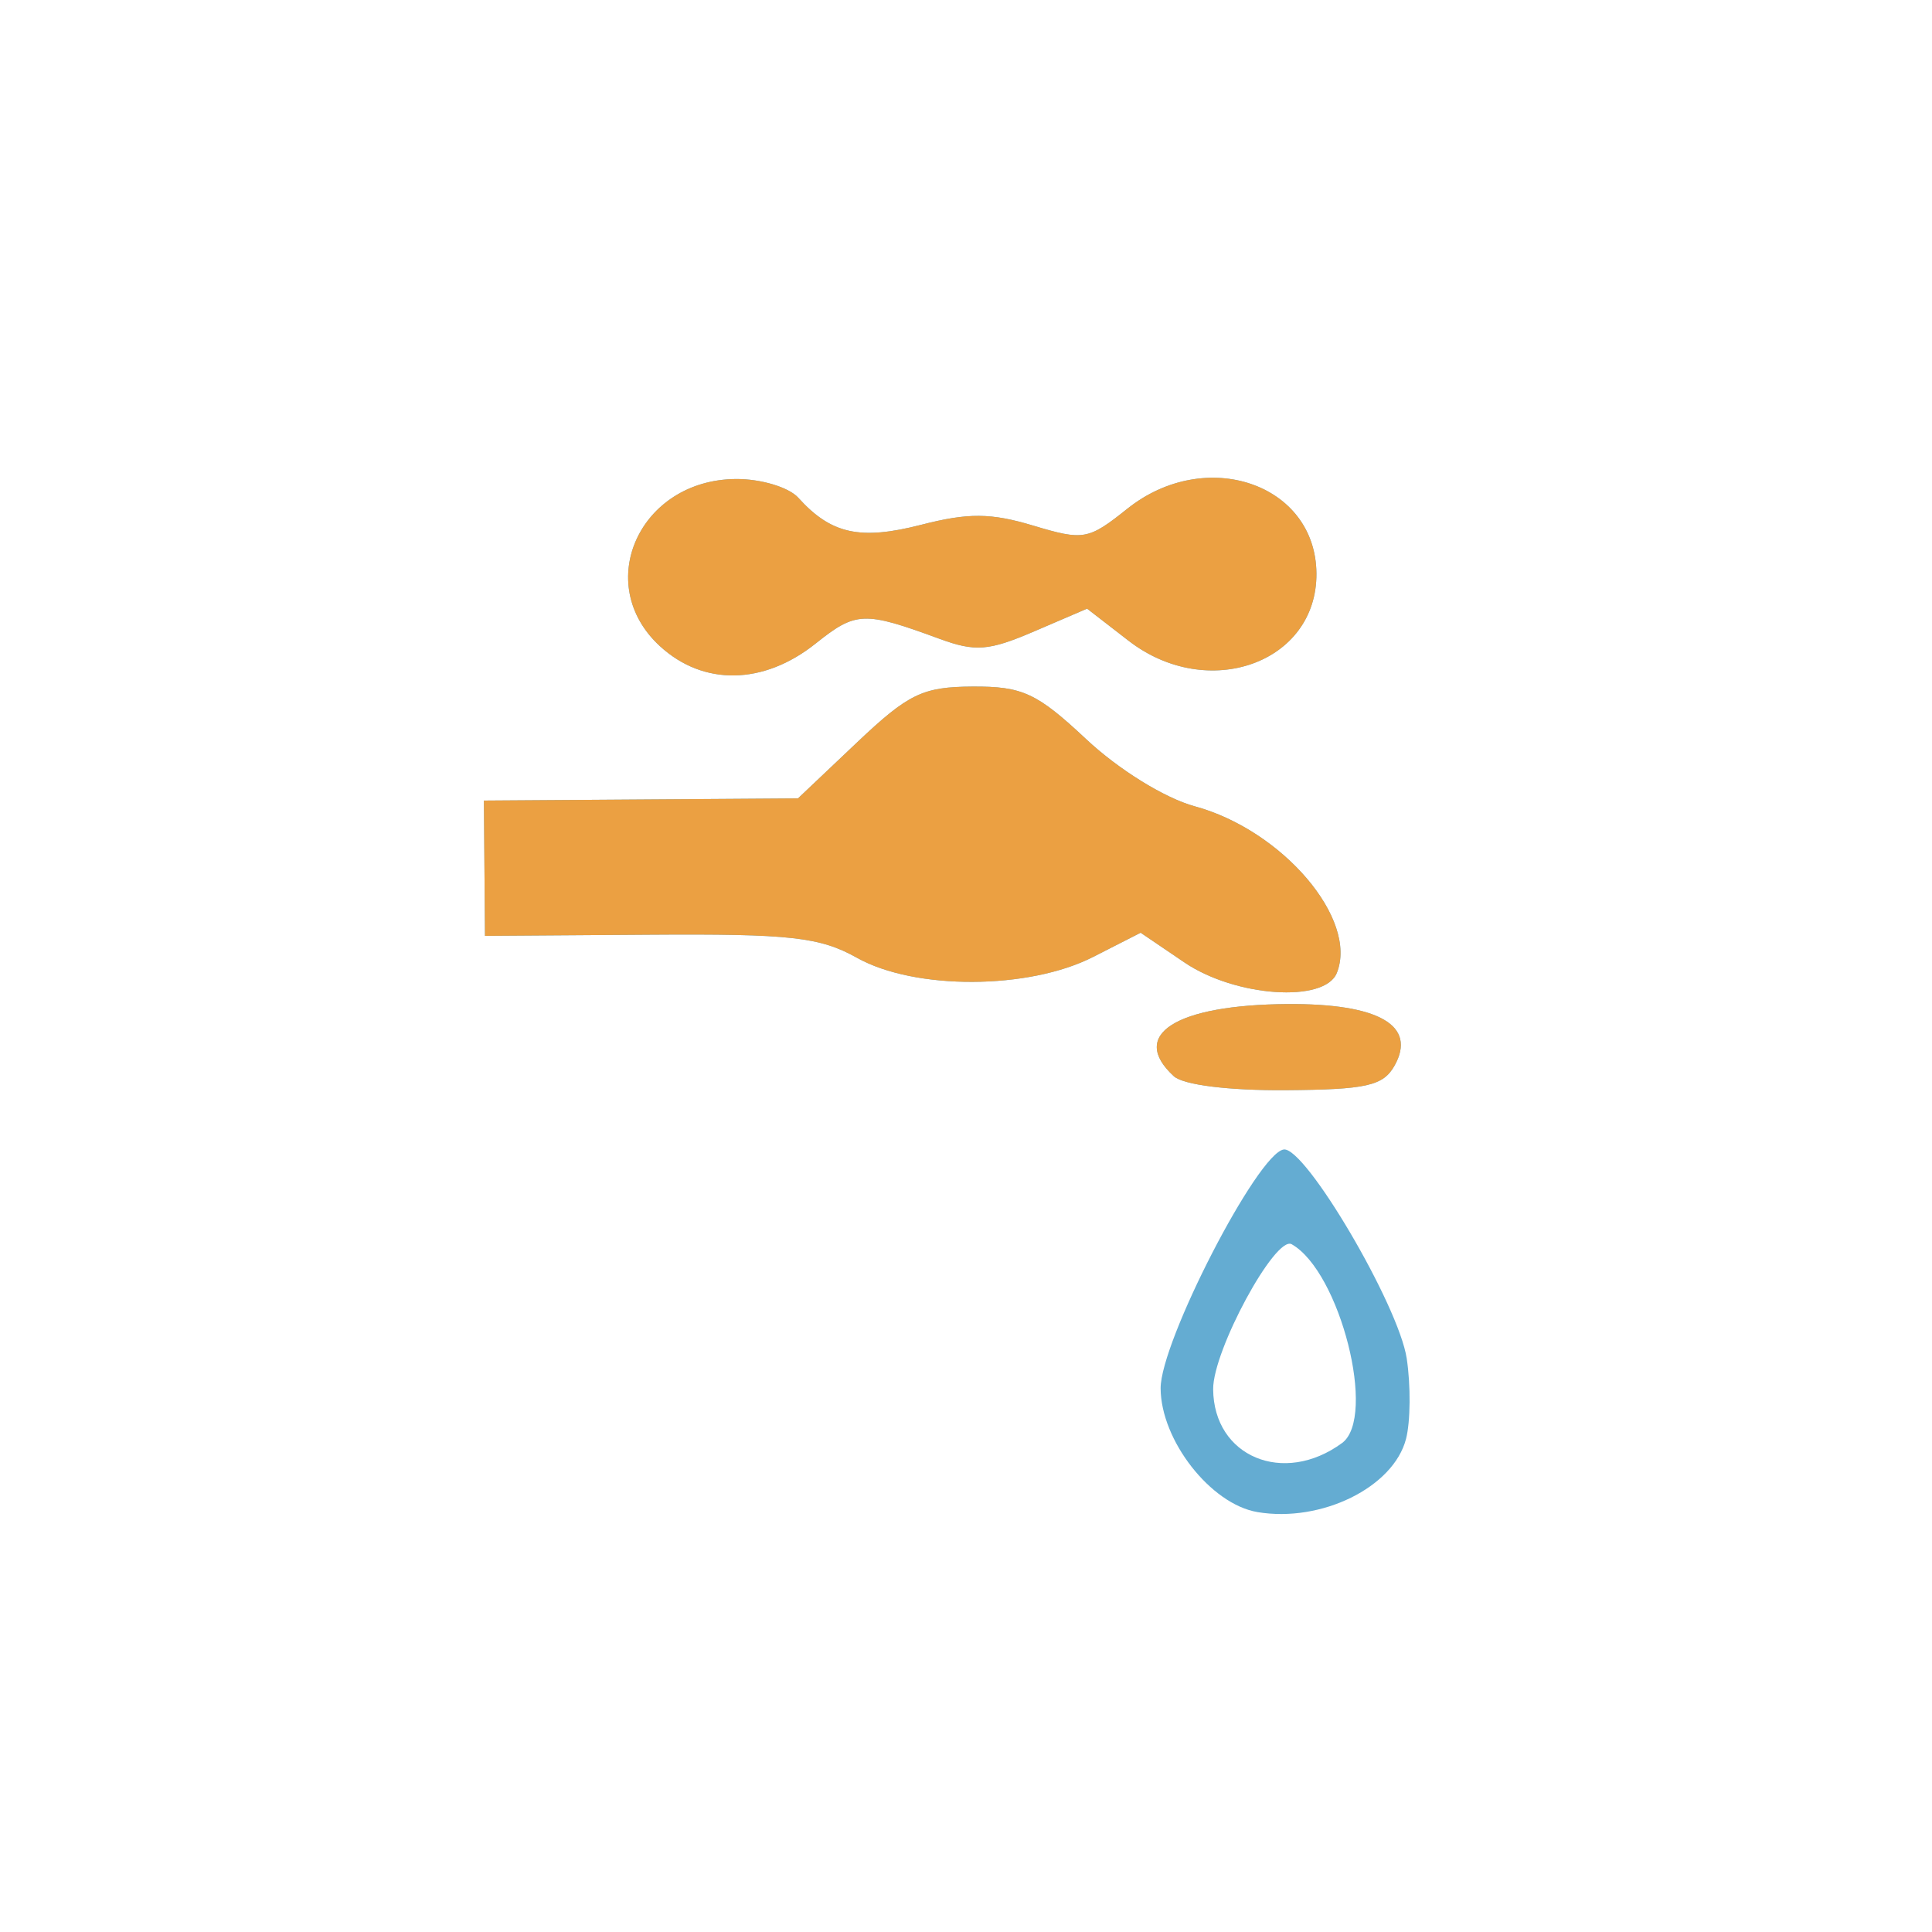 <?xml version="1.0" encoding="UTF-8" standalone="no"?>
<!-- Created with Inkscape (http://www.inkscape.org/) -->

<svg
   xmlns:dc="http://purl.org/dc/elements/1.1/"
   xmlns:cc="http://creativecommons.org/ns#"
   xmlns:rdf="http://www.w3.org/1999/02/22-rdf-syntax-ns#"
   xmlns:svg="http://www.w3.org/2000/svg"
   xmlns="http://www.w3.org/2000/svg"
   xmlns:sodipodi="http://sodipodi.sourceforge.net/DTD/sodipodi-0.dtd"
   xmlns:inkscape="http://www.inkscape.org/namespaces/inkscape"
   width="96"
   height="96"
   id="svg6517"
   version="1.1"
   inkscape:version="0.91 r13725"
   sodipodi:docname="storm-spout.svg">
  <defs
     id="defs6519">
    <linearGradient
       id="Background">
      <stop
         id="stop4178"
         offset="0"
         style="stop-color:#b8b8b8;stop-opacity:1" />
      <stop
         id="stop4180"
         offset="1"
         style="stop-color:#c9c9c9;stop-opacity:1" />
    </linearGradient>
    <filter
       style="color-interpolation-filters:sRGB;"
       inkscape:label="Inner Shadow"
       id="filter1121">
      <feFlood
         flood-opacity="0.6"
         flood-color="rgb(0,0,0)"
         result="flood"
         id="feFlood1123" />
      <feComposite
         in="flood"
         in2="SourceGraphic"
         operator="out"
         result="composite1"
         id="feComposite1125" />
      <feGaussianBlur
         in="composite1"
         stdDeviation="1"
         result="blur"
         id="feGaussianBlur1127" />
      <feOffset
         dx="0"
         dy="2"
         result="offset"
         id="feOffset1129" />
      <feComposite
         in="offset"
         in2="SourceGraphic"
         operator="atop"
         result="composite2"
         id="feComposite1131" />
    </filter>
    <filter
       style="color-interpolation-filters:sRGB;"
       inkscape:label="Drop Shadow"
       id="filter950">
      <feFlood
         flood-opacity="0.25"
         flood-color="rgb(0,0,0)"
         result="flood"
         id="feFlood952" />
      <feComposite
         in="flood"
         in2="SourceGraphic"
         operator="in"
         result="composite1"
         id="feComposite954" />
      <feGaussianBlur
         in="composite1"
         stdDeviation="1"
         result="blur"
         id="feGaussianBlur956" />
      <feOffset
         dx="0"
         dy="1"
         result="offset"
         id="feOffset958" />
      <feComposite
         in="SourceGraphic"
         in2="offset"
         operator="over"
         result="composite2"
         id="feComposite960" />
    </filter>
    <clipPath
       clipPathUnits="userSpaceOnUse"
       id="clipPath873">
      <g
         transform="matrix(0,-0.667,0.666,0,-258.26,677)"
         id="g875"
         inkscape:label="Layer 1"
         style="fill:#ff00ff;fill-opacity:1;stroke:none;display:inline">
        <path
           style="fill:#ff00ff;fill-opacity:1;stroke:none;display:inline"
           d="m 46.703,898.228 50.595,0 C 138.162,898.228 144,904.065 144,944.926 l 0,50.738 c 0,40.861 -5.838,46.698 -46.703,46.698 l -50.595,0 C 5.838,1042.362 0,1036.525 0,995.664 L 0,944.926 C 0,904.065 5.838,898.228 46.703,898.228 Z"
           id="path877"
           inkscape:connector-curvature="0"
           sodipodi:nodetypes="sssssssss" />
      </g>
    </clipPath>
    <filter
       inkscape:collect="always"
       id="filter891"
       inkscape:label="Badge Shadow">
      <feGaussianBlur
         inkscape:collect="always"
         stdDeviation="0.72"
         id="feGaussianBlur893" />
    </filter>
  </defs>
  <sodipodi:namedview
     id="base"
     pagecolor="#ffffff"
     bordercolor="#666666"
     borderopacity="1.0"
     inkscape:pageopacity="0.0"
     inkscape:pageshadow="2"
     inkscape:zoom="4.0745362"
     inkscape:cx="-68.489096"
     inkscape:cy="49.018169"
     inkscape:document-units="px"
     inkscape:current-layer="layer3"
     showgrid="false"
     fit-margin-top="0"
     fit-margin-left="0"
     fit-margin-right="0"
     fit-margin-bottom="0"
     inkscape:window-width="1920"
     inkscape:window-height="1056"
     inkscape:window-x="1280"
     inkscape:window-y="24"
     inkscape:window-maximized="1"
     showborder="true"
     showguides="true"
     inkscape:guide-bbox="true"
     inkscape:showpageshadow="false">
    <inkscape:grid
       type="xygrid"
       id="grid821" />
    <sodipodi:guide
       orientation="1,0"
       position="16,48"
       id="guide823" />
    <sodipodi:guide
       orientation="0,1"
       position="64,80"
       id="guide825" />
    <sodipodi:guide
       orientation="1,0"
       position="80,40"
       id="guide827" />
    <sodipodi:guide
       orientation="0,1"
       position="64,16"
       id="guide829" />
  </sodipodi:namedview>
  <g
     inkscape:label="BACKGROUND"
     inkscape:groupmode="layer"
     id="layer1"
     transform="translate(268,-635.291)"
     style="display:inline">
    <path
       style="fill:#000000;fill-opacity:0;stroke:none;display:inline;filter:url(#filter1121)"
       d="m -268,700.156 0,-33.73 c 0,-27.243 3.888,-31.135 31.103,-31.135 l 33.794,0 c 27.215,0 31.103,3.892 31.103,31.135 l 0,33.73 c 0,27.243 -3.888,31.135 -31.103,31.135 l -33.794,0 C -264.112,731.291 -268,727.399 -268,700.156 Z"
       id="path6455"
       inkscape:connector-curvature="0"
       sodipodi:nodetypes="sssssssss" />
  </g>
  <g
     inkscape:groupmode="layer"
     id="layer3"
     inkscape:label="PLACE YOUR PICTOGRAM HERE"
     style="display:inline">
    <g
       id="g4170">
      <path
         style="fill:#64acd2"
         d="m 62.48,75.134 c -2.317,-0.39 -4.798,-3.561 -4.809,-6.147 -0.01,-2.312 4.815,-11.678 6.116,-11.869 1.065,-0.157 5.71,7.733 6.112,10.382 0.204,1.343 0.188,3.144 -0.035,4.002 -0.626,2.404 -4.208,4.167 -7.383,3.633 z m 4.205,-3.43 c 1.738,-1.275 -0.095,-8.513 -2.501,-9.878 -0.809,-0.459 -3.918,5.28 -3.903,7.205 0.027,3.353 3.5,4.803 6.404,2.673 z M 58.324,53.475 c -2.241,-2.061 0.096,-3.545 5.642,-3.584 4.546,-0.032 6.451,1.063 5.327,3.061 -0.565,1.003 -1.394,1.19 -5.422,1.218 -2.826,0.02 -5.076,-0.262 -5.547,-0.695 z m 0.531,-5.651 -2.177,-1.477 -2.361,1.203 C 51.109,49.184 45.463,49.205 42.584,47.593 40.736,46.559 39.274,46.396 32.265,46.445 l -8.166,0.057 -0.027,-3.361 -0.027,-3.361 7.803,-0.054 7.803,-0.054 2.924,-2.771 c 2.568,-2.433 3.269,-2.772 5.757,-2.786 2.475,-0.013 3.189,0.318 5.642,2.616 1.615,1.513 3.907,2.93 5.393,3.334 4.362,1.187 8.132,5.61 7.059,8.28 -0.603,1.5 -5.04,1.195 -7.571,-0.521 z M 32.791,32.107 c -3.364,-3.095 -1.008,-8.272 3.781,-8.305 1.232,-0.009 2.624,0.409 3.093,0.929 1.632,1.809 3.075,2.126 6.116,1.344 2.33,-0.599 3.453,-0.591 5.556,0.041 2.508,0.753 2.737,0.712 4.678,-0.836 3.9,-3.111 9.362,-1.245 9.398,3.21 0.036,4.451 -5.396,6.397 -9.337,3.347 l -2.059,-1.593 -2.631,1.13 c -2.261,0.971 -2.923,1.022 -4.711,0.365 -3.751,-1.378 -4.14,-1.363 -6.15,0.241 -2.587,2.063 -5.575,2.112 -7.733,0.127 z"
         id="path4174"
         inkscape:connector-curvature="0" />
      <path
         style="fill:#eba042"
         d="m 58.324,53.475 c -2.241,-2.061 0.096,-3.545 5.642,-3.584 4.546,-0.032 6.451,1.063 5.327,3.061 -0.565,1.003 -1.394,1.19 -5.422,1.218 -2.826,0.02 -5.076,-0.262 -5.547,-0.695 z m 0.531,-5.651 -2.177,-1.477 -2.361,1.203 C 51.109,49.184 45.463,49.205 42.584,47.593 40.736,46.559 39.274,46.396 32.265,46.445 l -8.166,0.057 -0.027,-3.361 -0.027,-3.361 7.803,-0.054 7.803,-0.054 2.924,-2.771 c 2.568,-2.433 3.269,-2.772 5.757,-2.786 2.475,-0.013 3.189,0.318 5.642,2.616 1.615,1.513 3.907,2.93 5.393,3.334 4.362,1.187 8.132,5.61 7.059,8.28 -0.603,1.5 -5.04,1.195 -7.571,-0.521 z M 32.791,32.107 c -3.364,-3.095 -1.008,-8.272 3.781,-8.305 1.232,-0.009 2.624,0.409 3.093,0.929 1.632,1.809 3.075,2.126 6.116,1.344 2.33,-0.599 3.453,-0.591 5.556,0.041 2.508,0.753 2.737,0.712 4.678,-0.836 3.9,-3.111 9.362,-1.245 9.398,3.21 0.036,4.451 -5.396,6.397 -9.337,3.347 l -2.059,-1.593 -2.631,1.13 c -2.261,0.971 -2.923,1.022 -4.711,0.365 -3.751,-1.378 -4.14,-1.363 -6.15,0.241 -2.587,2.063 -5.575,2.112 -7.733,0.127 z"
         id="path4172"
         inkscape:connector-curvature="0" />
    </g>
  </g>
  <g
     inkscape:groupmode="layer"
     id="layer2"
     inkscape:label="BADGE"
     style="display:none"
     sodipodi:insensitive="true">
    <g
       style="display:inline"
       transform="translate(-340,-581)"
       id="g4394"
       clip-path="none">
      <g
         id="g855">
        <g
           inkscape:groupmode="maskhelper"
           id="g870"
           clip-path="url(#clipPath873)"
           style="opacity:0.6;filter:url(#filter891)">
          <path
             transform="matrix(1.5,0,0,1.5,-30,-237.543)"
             d="m 264,552.362 a 12,12 0 0 1 -12,12 12,12 0 0 1 -12,-12 12,12 0 0 1 12,-12 12,12 0 0 1 12,12 z"
             sodipodi:ry="12"
             sodipodi:rx="12"
             sodipodi:cy="552.36218"
             sodipodi:cx="252"
             id="path844"
             style="color:#000000;fill:#000000;fill-opacity:1;fill-rule:nonzero;stroke:none;stroke-width:4;marker:none;visibility:visible;display:inline;overflow:visible;enable-background:accumulate"
             sodipodi:type="arc" />
        </g>
        <g
           id="g862">
          <path
             sodipodi:type="arc"
             style="color:#000000;fill:#f5f5f5;fill-opacity:1;fill-rule:nonzero;stroke:none;stroke-width:4;marker:none;visibility:visible;display:inline;overflow:visible;enable-background:accumulate"
             id="path4398"
             sodipodi:cx="252"
             sodipodi:cy="552.36218"
             sodipodi:rx="12"
             sodipodi:ry="12"
             d="m 264,552.362 a 12,12 0 0 1 -12,12 12,12 0 0 1 -12,-12 12,12 0 0 1 12,-12 12,12 0 0 1 12,12 z"
             transform="matrix(1.5,0,0,1.5,-30,-238.543)" />
          <path
             transform="matrix(1.25,0,0,1.25,33,-100.453)"
             d="m 264,552.362 a 12,12 0 0 1 -12,12 12,12 0 0 1 -12,-12 12,12 0 0 1 12,-12 12,12 0 0 1 12,12 z"
             sodipodi:ry="12"
             sodipodi:rx="12"
             sodipodi:cy="552.36218"
             sodipodi:cx="252"
             id="path4400"
             style="color:#000000;fill:#dd4814;fill-opacity:1;fill-rule:nonzero;stroke:none;stroke-width:4;marker:none;visibility:visible;display:inline;overflow:visible;enable-background:accumulate"
             sodipodi:type="arc" />
          <path
             sodipodi:type="star"
             style="color:#000000;fill:#f5f5f5;fill-opacity:1;fill-rule:nonzero;stroke:none;stroke-width:3;marker:none;visibility:visible;display:inline;overflow:visible;enable-background:accumulate"
             id="path4459"
             sodipodi:sides="5"
             sodipodi:cx="666.19574"
             sodipodi:cy="589.50385"
             sodipodi:r1="7.2431178"
             sodipodi:r2="4.3458705"
             sodipodi:arg1="1.0471976"
             sodipodi:arg2="1.6755161"
             inkscape:flatsided="false"
             inkscape:rounded="0.1"
             inkscape:randomized="0"
             d="m 669.817,595.777 c -0.391,0.226 -3.626,-1.903 -4.076,-1.951 -0.449,-0.047 -4.057,1.363 -4.392,1.061 -0.336,-0.302 0.69,-4.037 0.596,-4.479 -0.094,-0.442 -2.55,-3.437 -2.366,-3.85 0.184,-0.413 4.053,-0.592 4.444,-0.818 0.391,-0.226 2.481,-3.487 2.93,-3.44 0.449,0.047 1.815,3.671 2.151,3.974 0.336,0.302 4.083,1.282 4.177,1.724 0.094,0.442 -2.931,2.861 -3.115,3.274 -0.184,0.413 0.043,4.279 -0.349,4.505 z"
             transform="matrix(1.511,-0.164,0.164,1.511,-755.373,-191.937)" />
        </g>
      </g>
    </g>
  </g>
</svg>
